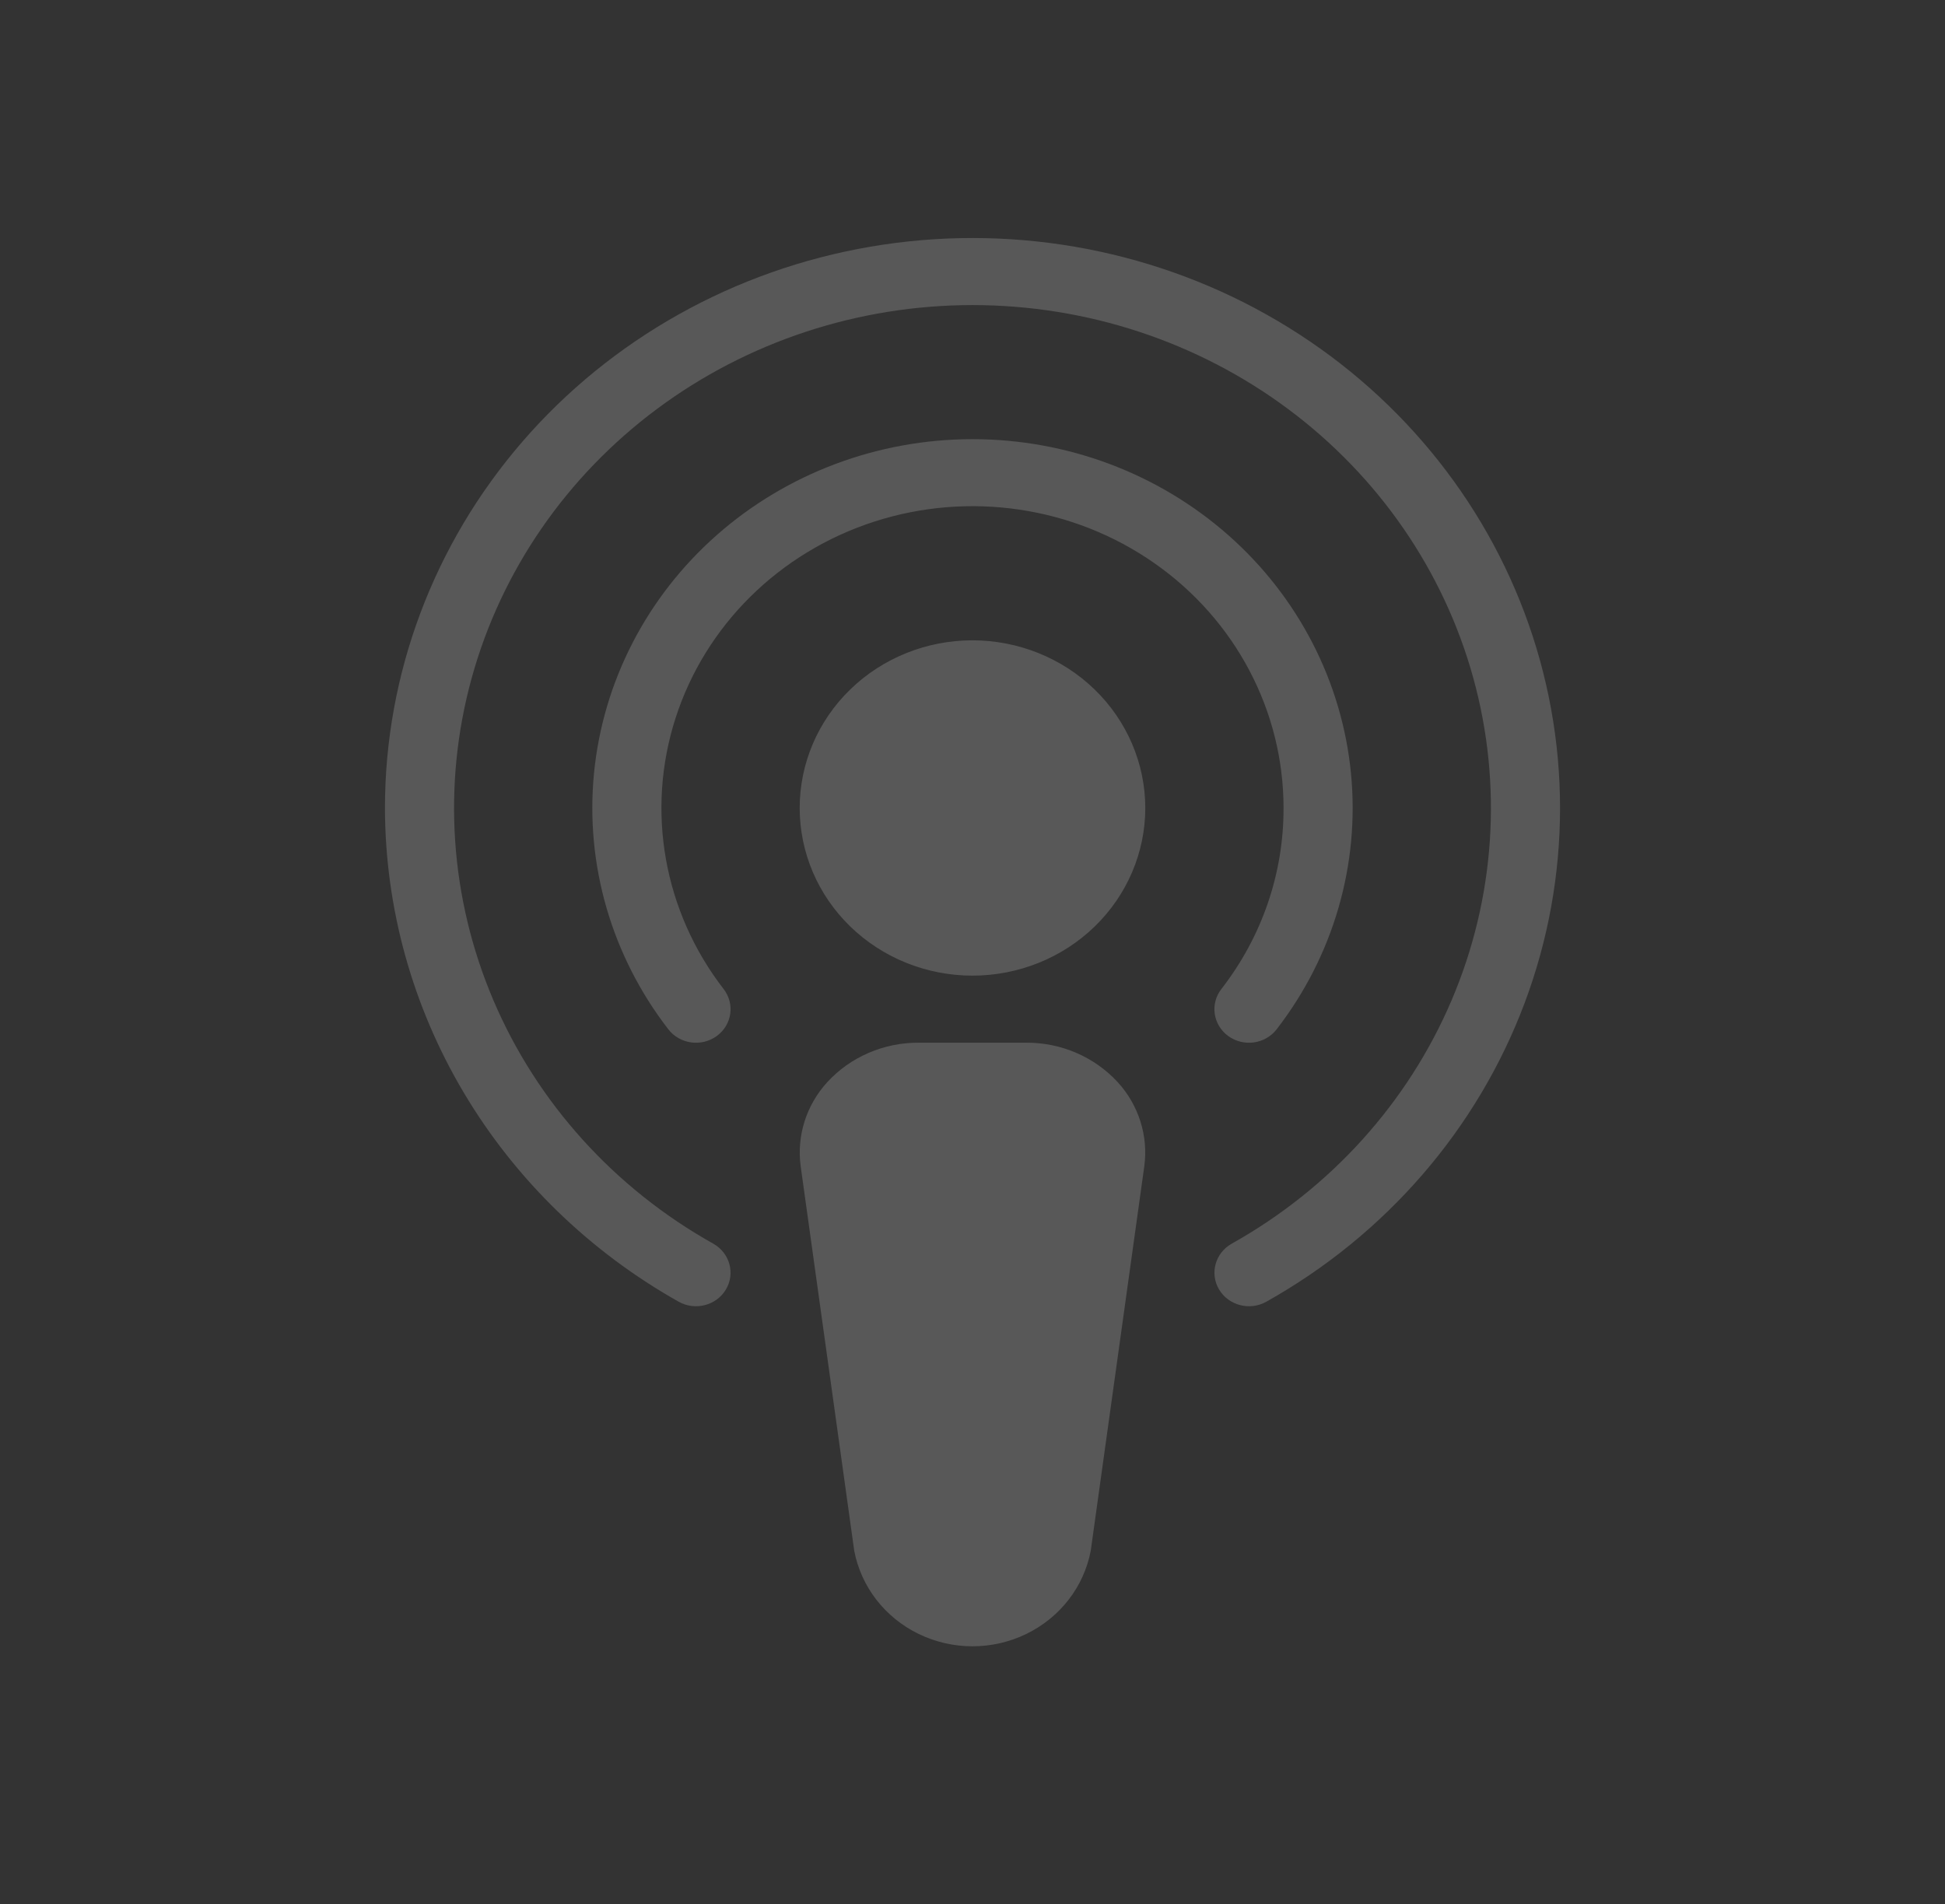 <svg width="426" height="417" viewBox="0 0 426 417" fill="none" xmlns="http://www.w3.org/2000/svg">
<rect x="0" y="0" width="426" height="417" fill="#333333" stroke="none"/>
<path d="M84.314 176.942C84.319 147.594 94.981 119.186 114.428 96.707C133.879 74.226 160.868 59.112 190.667 54.02C220.46 48.926 251.15 54.178 277.351 68.854C303.55 83.528 323.58 106.689 333.926 134.266C344.274 161.846 344.274 192.079 333.929 219.656C323.583 247.233 303.55 270.395 277.353 285.074C273.734 287.105 269.106 285.908 267.01 282.399C264.917 278.891 266.151 274.398 269.768 272.365C291.415 260.243 308.335 241.53 317.904 219.126C327.469 196.724 329.149 171.885 322.681 148.458C316.213 125.036 301.957 104.338 282.126 89.575C262.296 74.813 237.998 66.812 213 66.812C188.001 66.812 163.706 74.813 143.873 89.575C124.04 104.338 109.786 125.036 103.318 148.458C96.85 171.883 98.528 196.721 108.096 219.126C117.663 241.53 134.584 260.243 156.231 272.365C159.848 274.399 161.082 278.891 158.989 282.399C156.893 285.908 152.262 287.105 148.646 285.074C129.115 274.079 112.896 258.309 101.608 239.336C90.319 220.362 84.355 198.851 84.312 176.943L84.314 176.942ZM281.124 176.942C281.17 191.249 276.385 205.178 267.502 216.602C264.99 219.845 265.664 224.448 269.01 226.885C272.353 229.321 277.097 228.665 279.609 225.422C292.043 209.339 297.85 189.337 295.893 169.325C293.934 149.311 284.356 130.725 269.028 117.197C253.696 103.672 233.719 96.175 212.998 96.175C192.276 96.175 172.298 103.672 156.968 117.197C141.639 130.725 132.061 149.311 130.102 169.325C128.145 189.337 133.952 209.339 146.386 225.422C148.898 228.665 153.643 229.321 156.986 226.885C160.331 224.448 161.005 219.845 158.494 216.602C145.355 199.605 141.436 177.517 147.968 157.238C154.496 136.96 170.677 120.964 191.453 114.244C212.228 107.524 235.067 110.905 252.831 123.327C270.598 135.748 281.126 155.699 281.126 176.943L281.124 176.942ZM250.845 176.942C250.845 186.682 246.858 196.02 239.759 202.907C232.662 209.792 223.036 213.661 212.997 213.661C202.957 213.661 193.331 209.791 186.235 202.907C179.136 196.02 175.149 186.682 175.149 176.942C175.149 167.205 179.136 157.864 186.235 150.98C193.332 144.093 202.957 140.225 212.997 140.225C223.031 140.238 232.652 144.108 239.746 150.992C246.843 157.877 250.835 167.208 250.845 176.942ZM224.729 228.348C232.414 228.294 239.748 231.463 244.851 237.04C249.41 242.058 251.519 248.741 250.632 255.377L238.9 339.597C237.404 347.497 232.168 354.254 224.76 357.841C217.354 361.428 208.64 361.428 201.234 357.841C193.826 354.253 188.59 347.496 187.094 339.597L175.362 255.377C174.475 248.741 176.584 242.058 181.143 237.04C186.245 231.463 193.58 228.293 201.265 228.348H224.729Z" fill="white" fill-opacity="0.18"/>
</svg>
